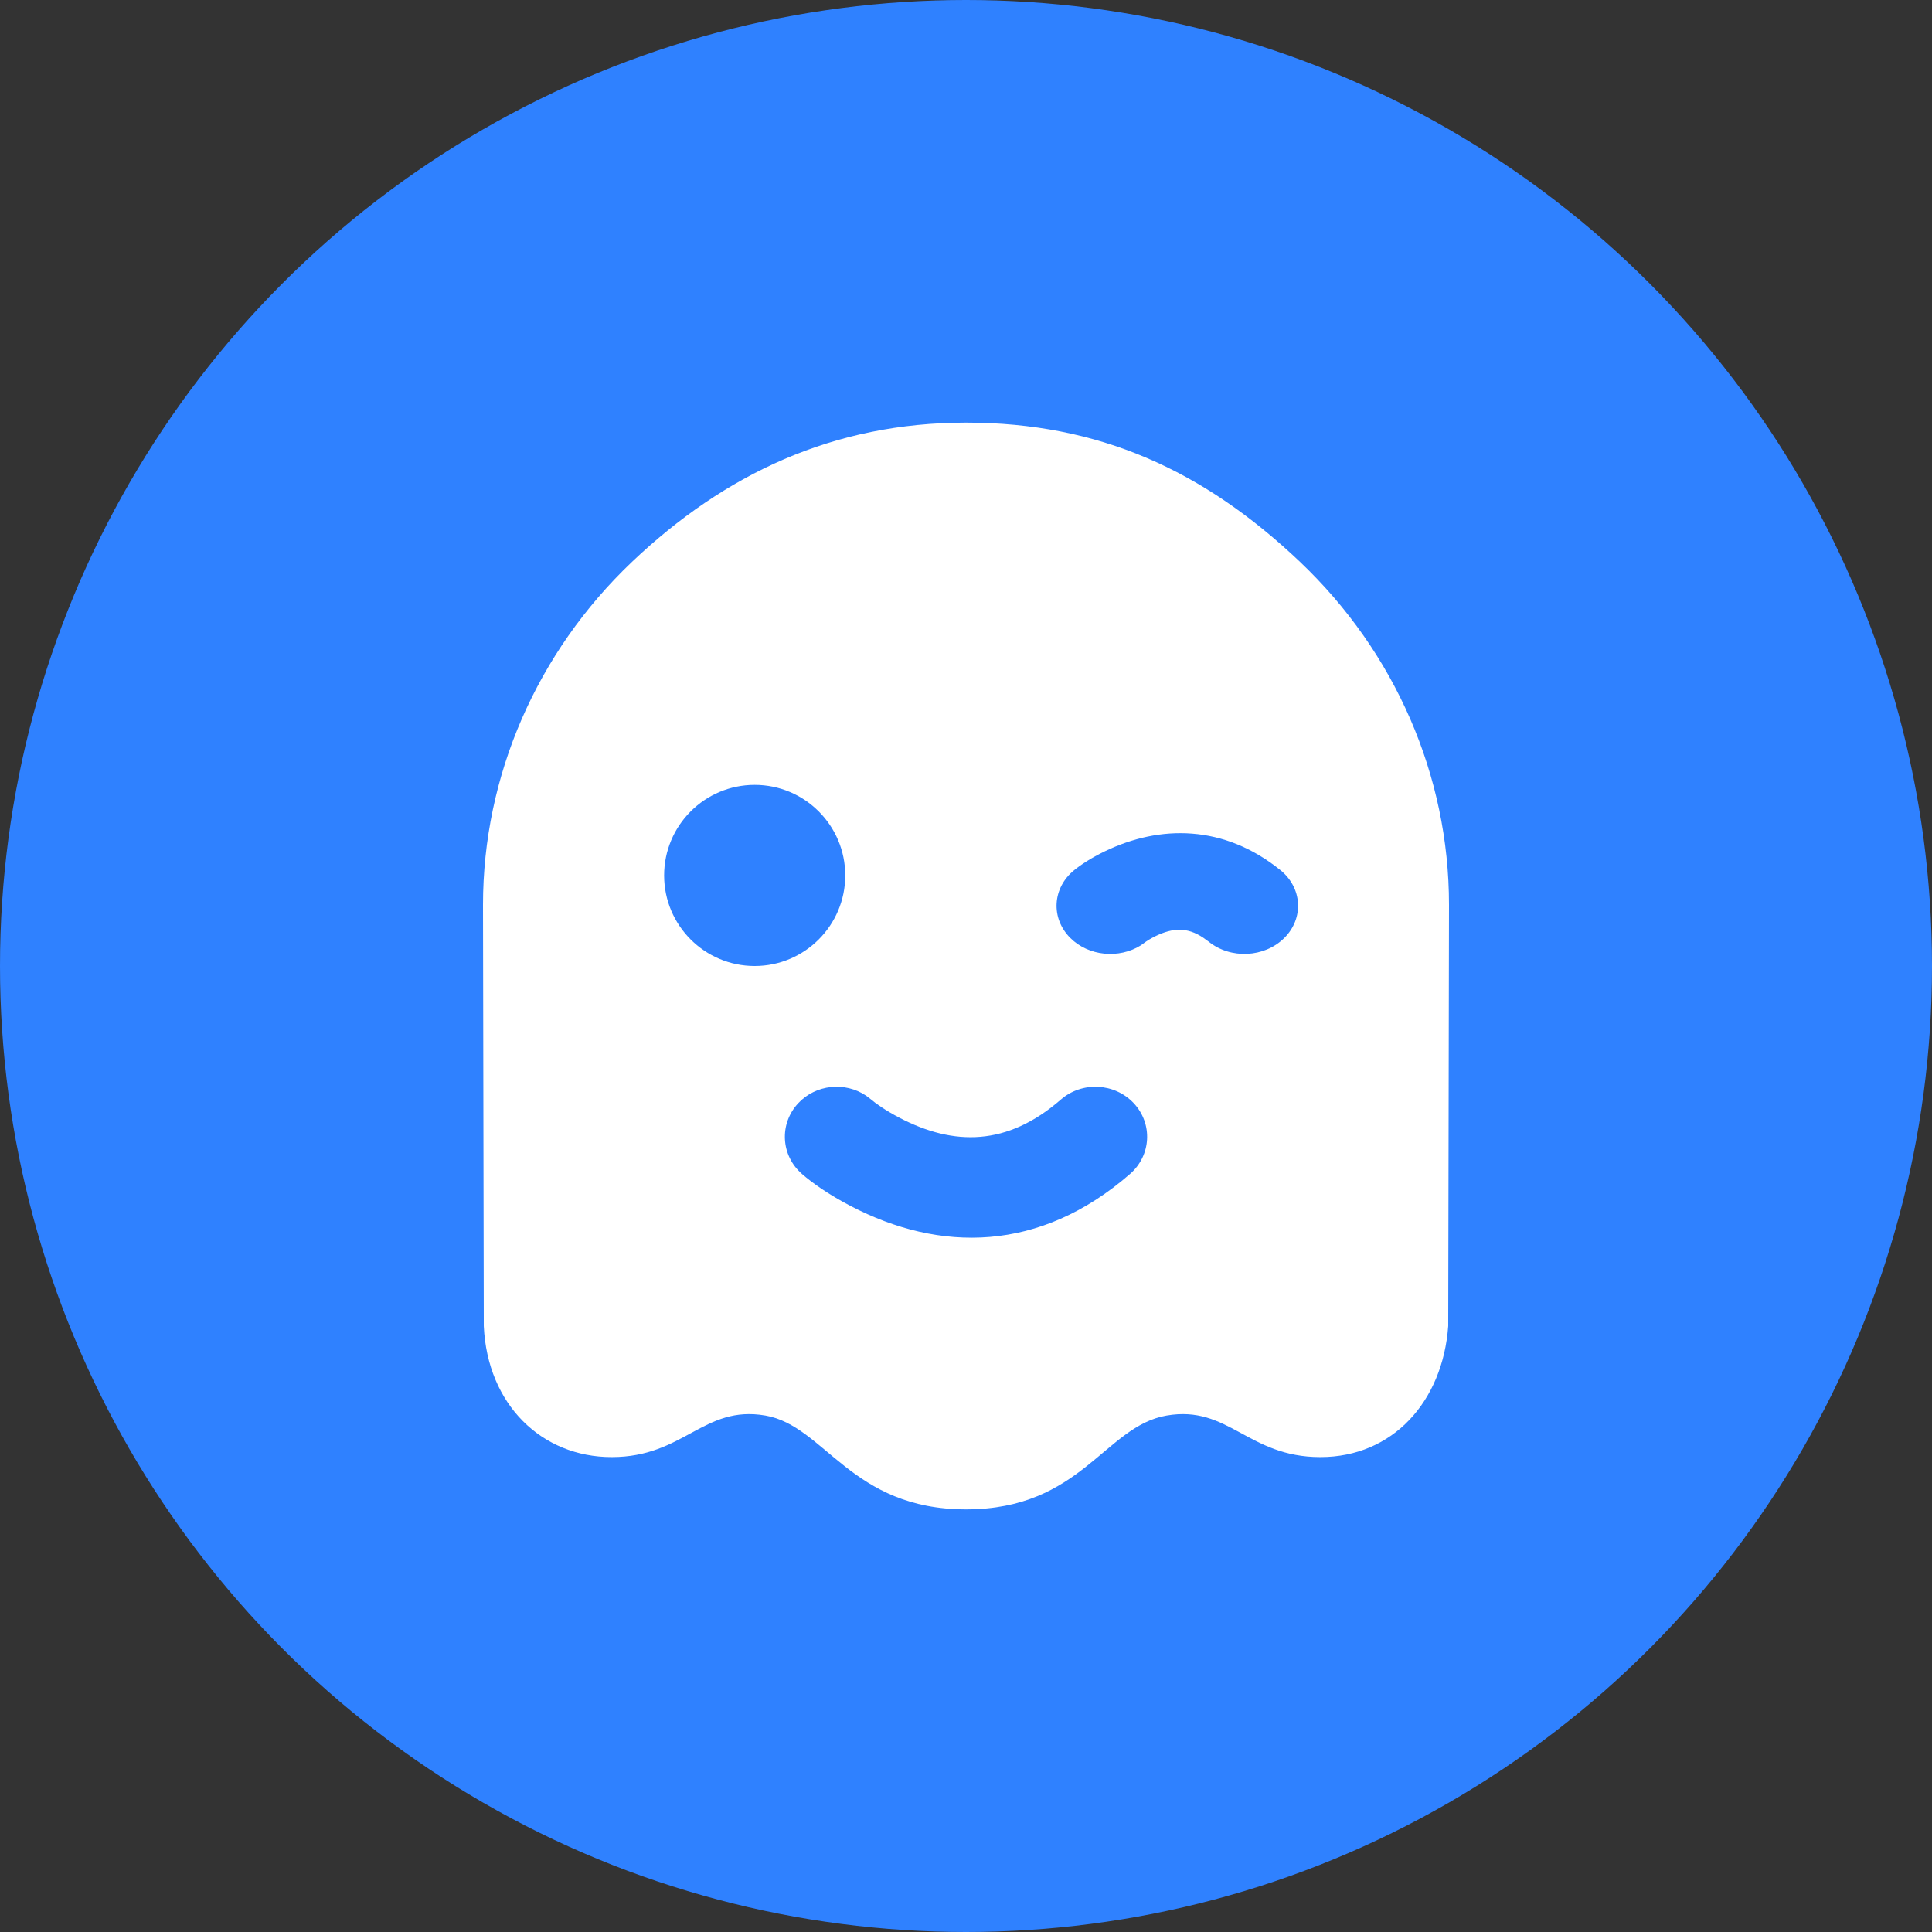 <svg width="32" height="32" viewBox="0 0 32 32" fill="none" xmlns="http://www.w3.org/2000/svg">
<rect x="0" y="0" width="32" height="32" fill="#333333" stroke="none"/>
<circle cx="16" cy="16" r="16" fill="#2F81FF"/>
<path d="M16 7C18.196 7 19.931 7.786 21.532 9.306C23.109 10.805 24 12.849 24 14.986L23.987 21.964C23.897 23.211 23.071 24.134 21.869 24.134C20.668 24.134 20.35 23.269 19.323 23.446C18.296 23.622 17.91 25 16 25C14.09 25 13.666 23.616 12.677 23.446C11.65 23.269 11.332 24.134 10.131 24.134C8.974 24.134 8.073 23.267 8.013 21.964L8 14.986C8 12.849 8.891 10.805 10.468 9.306C12.003 7.849 13.804 7 16 7ZM14.346 18.148C13.997 17.913 13.512 17.96 13.22 18.274C12.903 18.615 12.932 19.139 13.284 19.445C13.45 19.59 13.721 19.783 14.085 19.973C15.566 20.747 17.221 20.747 18.716 19.445C19.068 19.139 19.097 18.615 18.78 18.274C18.463 17.934 17.921 17.907 17.57 18.213C16.683 18.984 15.8 18.984 14.899 18.514C14.668 18.393 14.503 18.276 14.431 18.213L14.346 18.148ZM12.5 13C11.672 13 11 13.672 11 14.5C11 15.328 11.672 16 12.5 16C13.328 16 14 15.328 14 14.5C14 13.672 13.328 13 12.5 13ZM18.296 14.102C18.073 14.21 17.905 14.321 17.794 14.411C17.429 14.705 17.4 15.209 17.728 15.536C18.031 15.838 18.534 15.884 18.896 15.658L18.983 15.595C18.997 15.585 19.054 15.547 19.14 15.505C19.425 15.367 19.663 15.354 19.927 15.53L20.017 15.595C20.381 15.89 20.943 15.863 21.272 15.536C21.6 15.209 21.571 14.705 21.206 14.411C20.273 13.658 19.214 13.658 18.296 14.102Z" fill="white"/>
</svg>
